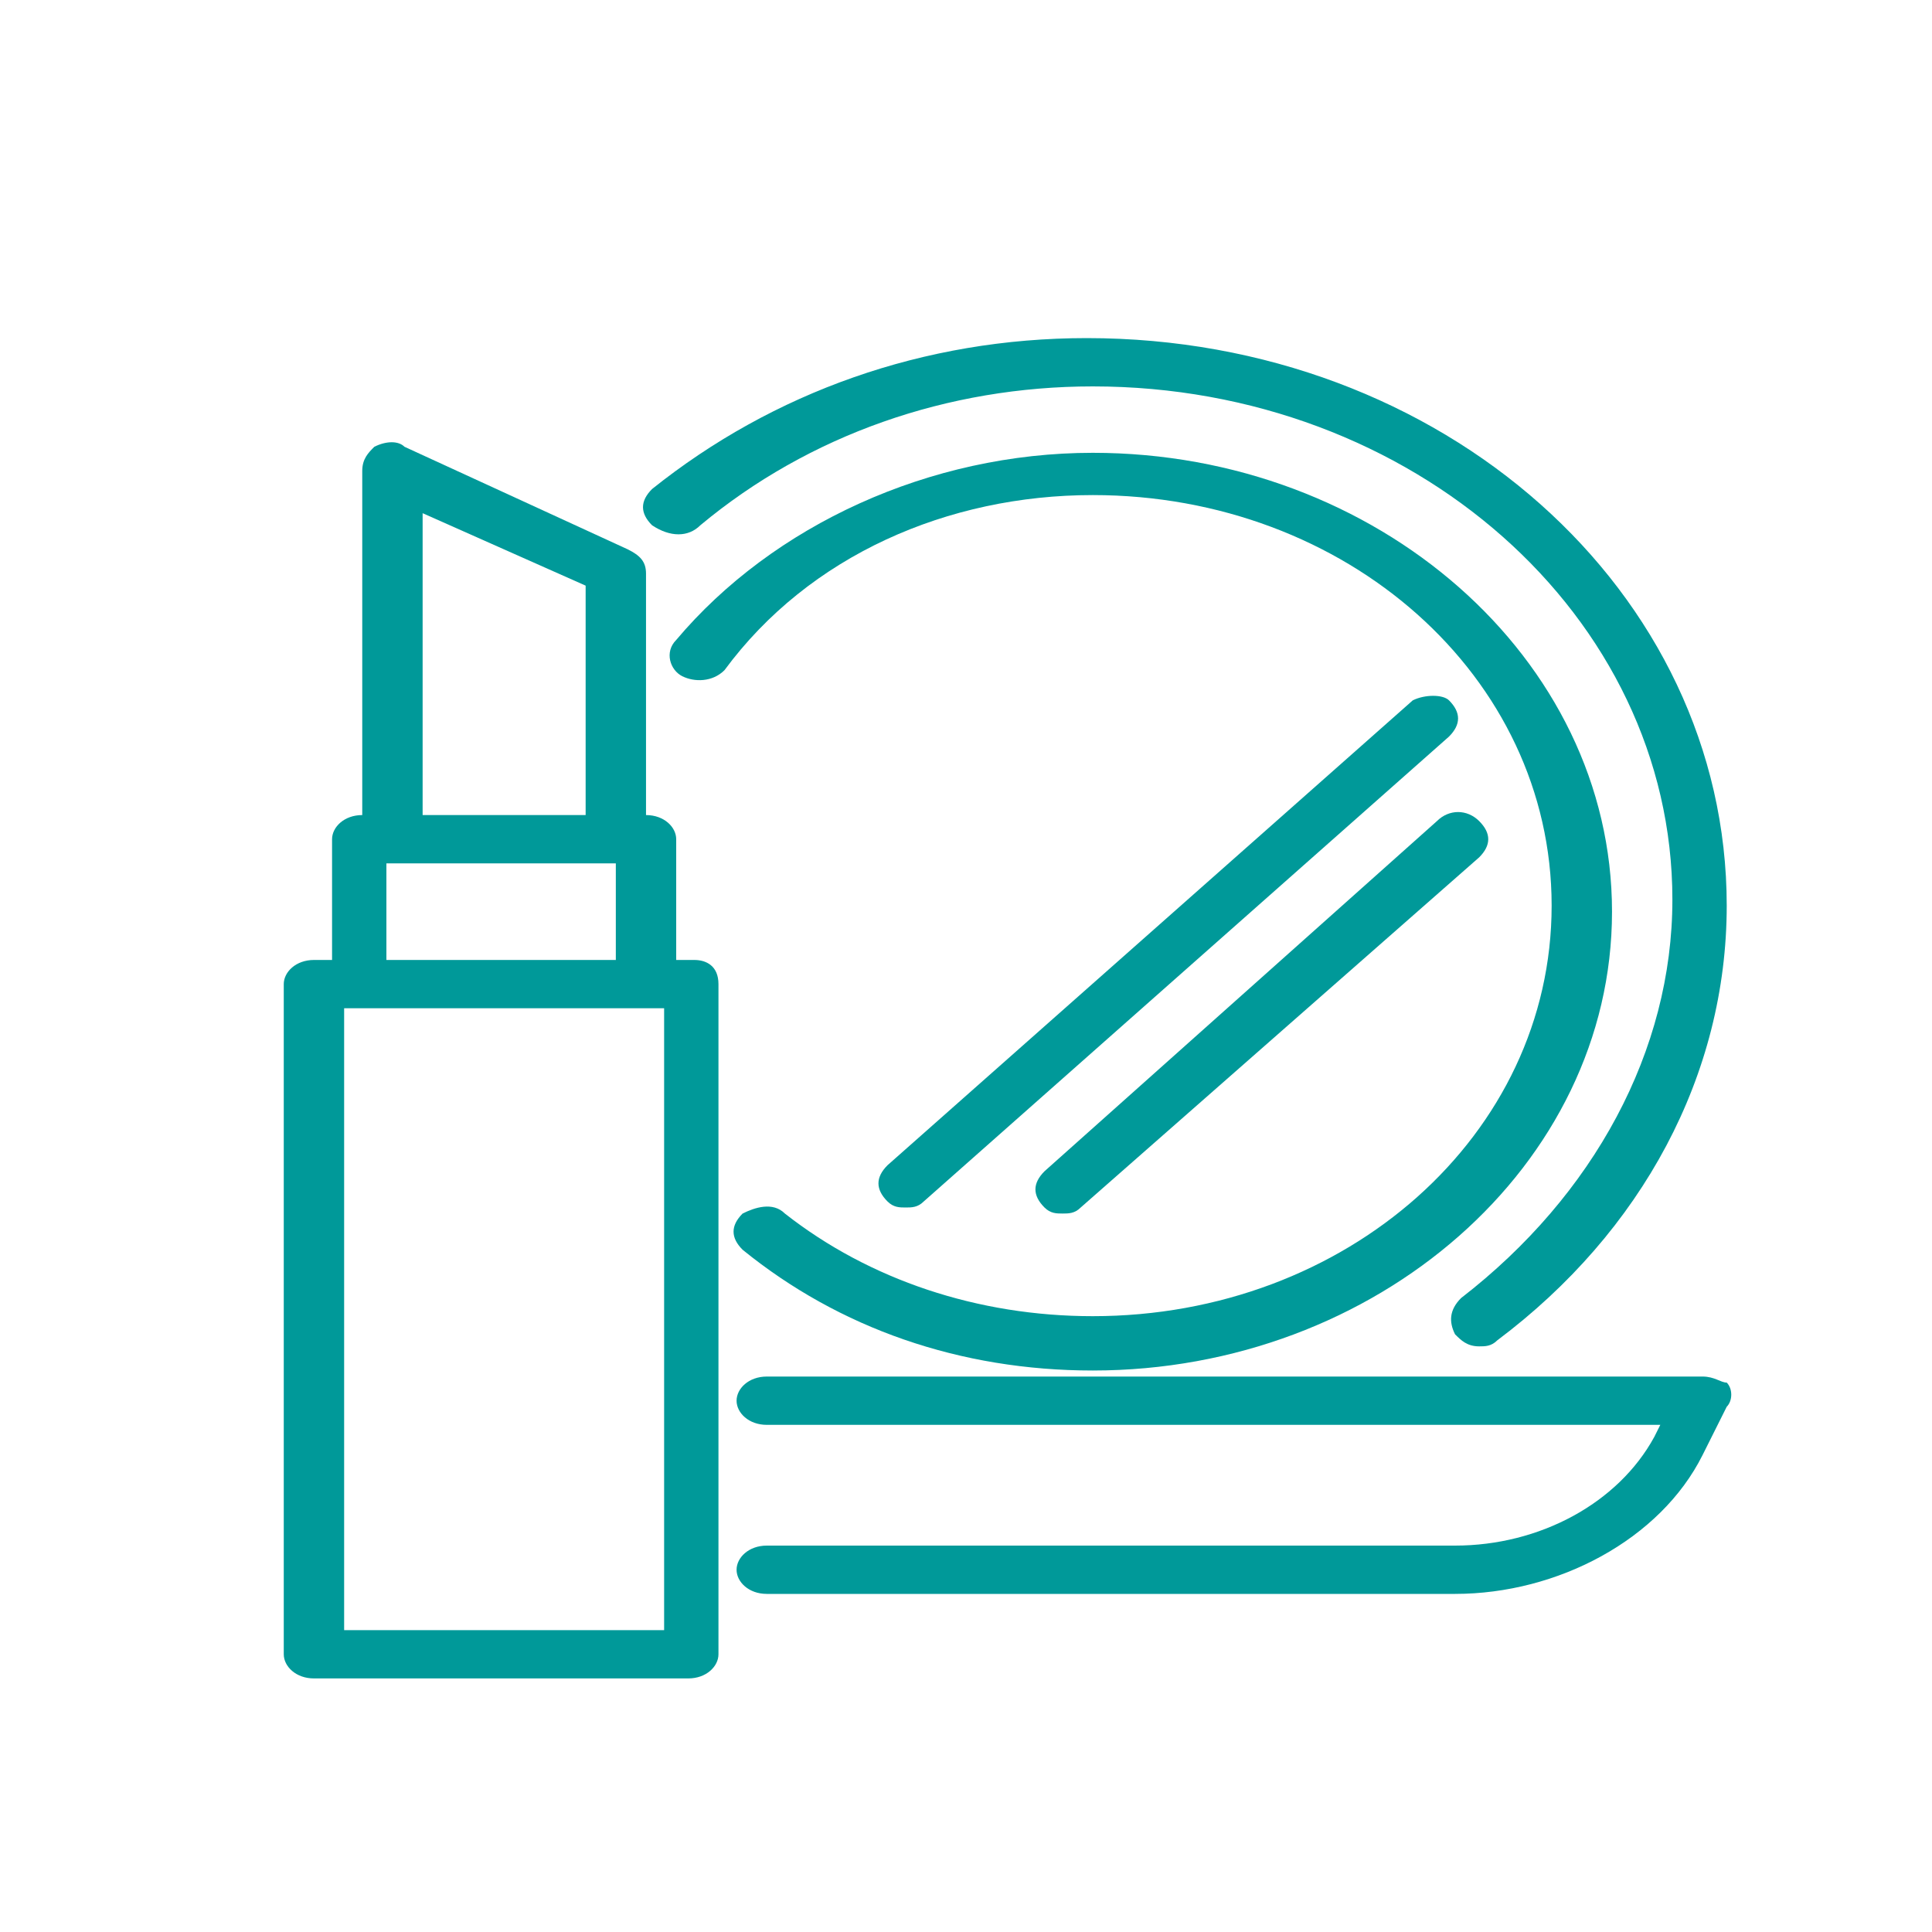 <?xml version="1.0" encoding="utf-8"?>
<!-- Generator: Adobe Illustrator 19.0.0, SVG Export Plug-In . SVG Version: 6.00 Build 0)  -->
<svg version="1.1" id="Layer_1" xmlns="http://www.w3.org/2000/svg" xmlns:xlink="http://www.w3.org/1999/xlink" x="0px" y="0px"
	 viewBox="0 0 32 32" style="enable-background:new 0 0 32 32;" xml:space="preserve">
<style type="text/css">
	.st0{fill:#009999;}
</style>
<g id="XMLID_2_">
	<path id="XMLID_8_" class="st0" d="M11.5,15.9h-0.3v-2c0-0.2-0.2-0.4-0.5-0.4h0v-4c0-0.2-0.1-0.3-0.3-0.4L6.7,7.4
		c-0.1-0.1-0.3-0.1-0.5,0C6.1,7.5,6,7.6,6,7.8v5.7h0c-0.3,0-0.5,0.2-0.5,0.4v2H5.2c-0.3,0-0.5,0.2-0.5,0.4v11.1
		c0,0.2,0.2,0.4,0.5,0.4h6.2c0.3,0,0.5-0.2,0.5-0.4V16.3C11.9,16,11.7,15.9,11.5,15.9z M7,8.5l2.7,1.2v3.8H7C7,13.5,7,8.5,7,8.5z
		 M6.4,14.3h3.8v1.6H6.4V14.3z M11,27H5.7V16.7H11V27z"/>
	<path id="XMLID_7_" class="st0" d="M28.2,22.8H12.7c-0.3,0-0.5,0.2-0.5,0.4s0.2,0.4,0.5,0.4h14.8l-0.1,0.2
		c-0.6,1.1-1.9,1.8-3.3,1.8H12.7c-0.3,0-0.5,0.2-0.5,0.4s0.2,0.4,0.5,0.4h11.4c1.7,0,3.4-0.9,4.1-2.3l0.4-0.8c0.1-0.1,0.1-0.3,0-0.4
		C28.5,22.9,28.4,22.8,28.2,22.8z"/>
	<path id="XMLID_6_" class="st0" d="M11.6,8.7c1.8-1.5,4.1-2.3,6.5-2.3c5.3,0,9.6,3.8,9.6,8.5c0,2.5-1.3,4.9-3.5,6.6
		c-0.2,0.2-0.2,0.4-0.1,0.6c0.1,0.1,0.2,0.2,0.4,0.2c0.1,0,0.2,0,0.3-0.1c2.4-1.8,3.8-4.4,3.8-7.2c0-5.2-4.7-9.4-10.6-9.4
		c-2.7,0-5.2,0.9-7.2,2.5c-0.2,0.2-0.2,0.4,0,0.6C11.1,8.9,11.4,8.9,11.6,8.7z"/>
	<path id="XMLID_5_" class="st0" d="M18.1,8.2c4.2,0,7.6,3,7.6,6.8s-3.4,6.8-7.6,6.8c-1.9,0-3.7-0.6-5.1-1.7c-0.2-0.2-0.5-0.1-0.7,0
		c-0.2,0.2-0.2,0.4,0,0.6c1.6,1.3,3.6,2,5.8,2c4.7,0,8.6-3.4,8.6-7.6s-3.9-7.6-8.6-7.6c-2.7,0-5.3,1.2-6.9,3.1
		c-0.2,0.2-0.1,0.5,0.1,0.6c0.2,0.1,0.5,0.1,0.7-0.1C13.4,9.2,15.7,8.2,18.1,8.2z"/>
	<path id="XMLID_4_" class="st0" d="M23.4,11.6l-8.7,7.7c-0.2,0.2-0.2,0.4,0,0.6c0.1,0.1,0.2,0.1,0.3,0.1s0.2,0,0.3-0.1l8.7-7.7
		c0.2-0.2,0.2-0.4,0-0.6C23.9,11.5,23.6,11.5,23.4,11.6z"/>
	<path id="XMLID_3_" class="st0" d="M17.3,19.4c-0.2,0.2-0.2,0.4,0,0.6c0.1,0.1,0.2,0.1,0.3,0.1c0.1,0,0.2,0,0.3-0.1l6.6-5.8
		c0.2-0.2,0.2-0.4,0-0.6c-0.2-0.2-0.5-0.2-0.7,0L17.3,19.4z"/>
</g>
</svg>
